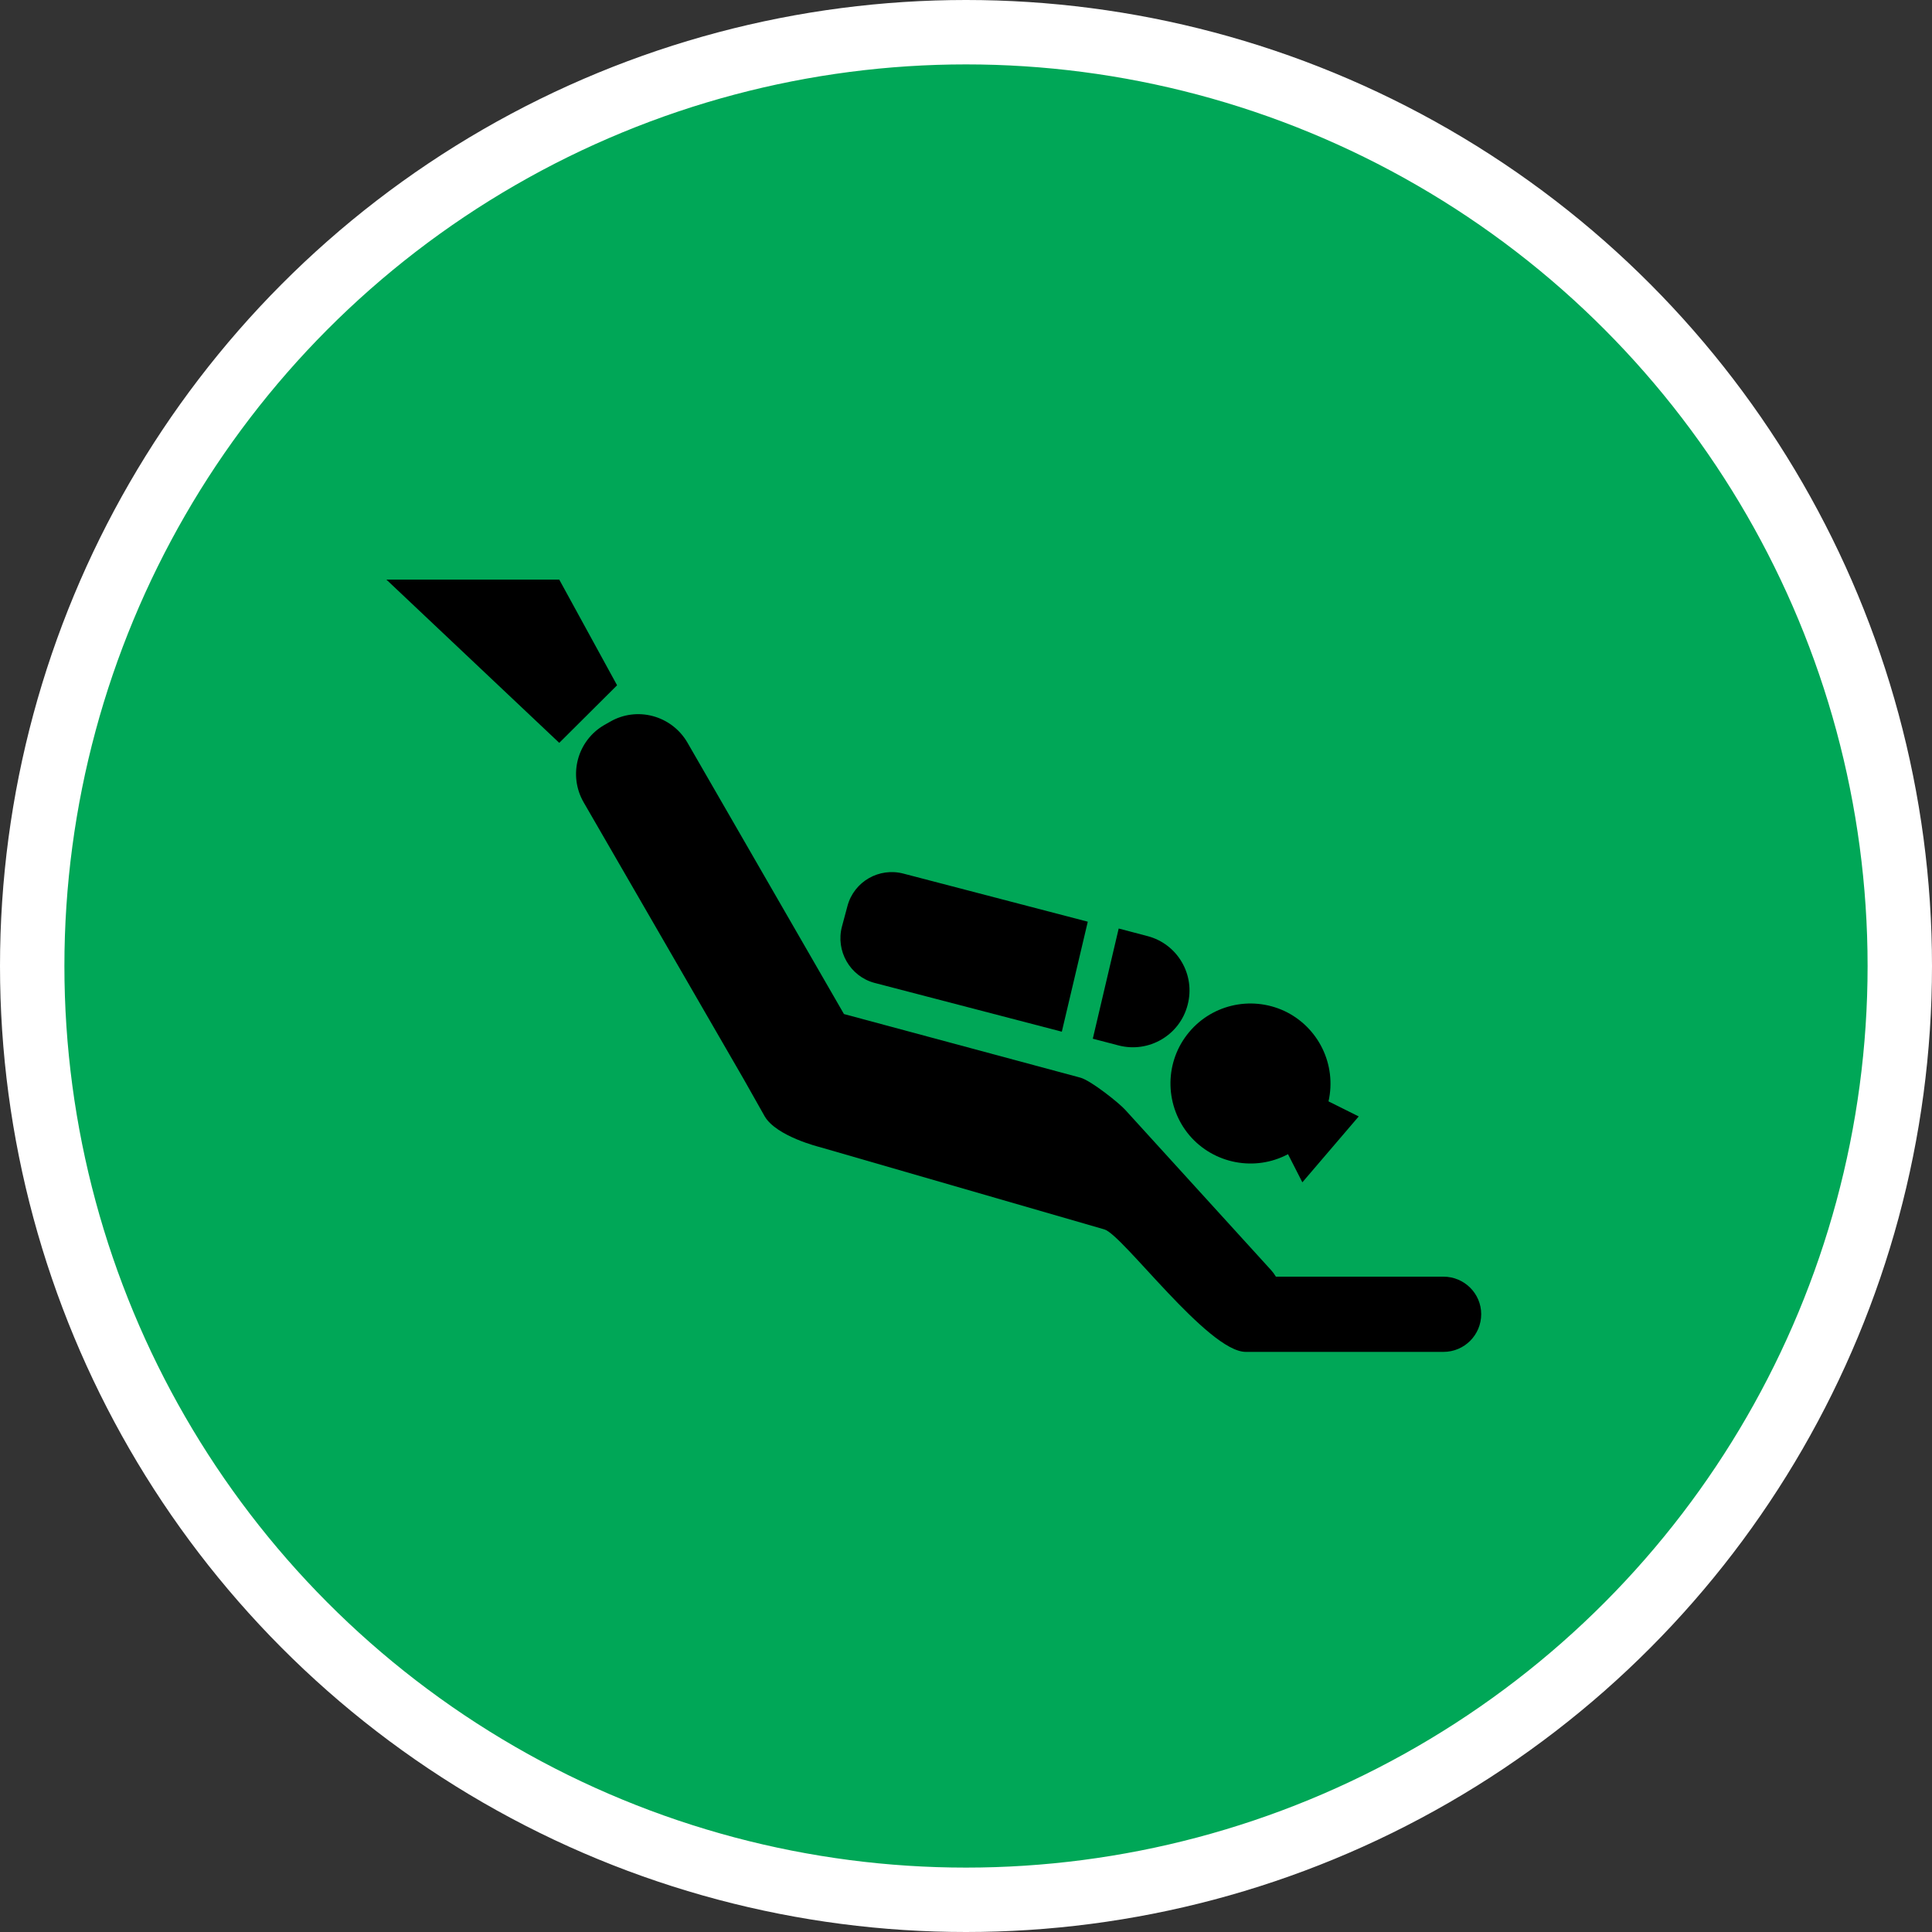 <?xml version="1.0" encoding="UTF-8" standalone="no"?>
<!-- Created with Inkscape (http://www.inkscape.org/) -->

<svg
   xmlns:dc="http://purl.org/dc/elements/1.1/"
   xmlns:cc="http://creativecommons.org/ns#"
   xmlns:rdf="http://www.w3.org/1999/02/22-rdf-syntax-ns#"
   xmlns:svg="http://www.w3.org/2000/svg"
   xmlns="http://www.w3.org/2000/svg"
   xmlns:xlink="http://www.w3.org/1999/xlink"
   xmlns:sodipodi="http://sodipodi.sourceforge.net/DTD/sodipodi-0.dtd"
   xmlns:inkscape="http://www.inkscape.org/namespaces/inkscape"
   width="30px"
   height="30px"
   version="1.1"
   id="svg8"
   inkscape:version="0.92.4 5da689c313, 2019-01-14"
   sodipodi:docname="container.svg">
  <rect width="100%" height="100%" fill="#333333" stroke="none"/>
  <defs
     id="defs2" />
  <sodipodi:namedview
     id="base"
     pagecolor="#ffffff"
     bordercolor="#666666"
     borderopacity="1.0"
     inkscape:pageopacity="0.0"
     inkscape:pageshadow="2"
     inkscape:zoom="13.049334"
     inkscape:cx="18.679046"
     inkscape:cy="12.165829"
     inkscape:document-units="px"
     inkscape:current-layer="layer1"
     showgrid="false"
     inkscape:snap-page="false"
     units="px"
     inkscape:window-width="1884"
     inkscape:window-height="1061"
     inkscape:window-x="0"
     inkscape:window-y="0"
     inkscape:window-maximized="1"
     fit-margin-top="0"
     fit-margin-left="0"
     fit-margin-right="0"
     fit-margin-bottom="0" />
    <circle
       style="color:#000000;clip-rule:nonzero;display:inline;overflow:visible;visibility:visible;opacity:1;isolation:auto;mix-blend-mode:normal;color-interpolation:sRGB;color-interpolation-filters:linearRGB;solid-color:#000000;solid-opacity:1;vector-effect:none;fill:#00A757;fill-opacity:1;fill-rule:evenodd;stroke:#ffffff;stroke-width:1;stroke-linecap:butt;stroke-linejoin:miter;stroke-miterlimit:4;stroke-dasharray:none;stroke-dashoffset:0;stroke-opacity:1;marker:none;color-rendering:auto;image-rendering:auto;shape-rendering:auto;text-rendering:auto;enable-background:accumulate"
       id="path815"
       cx="15"
       cy="15"
       r="14.5" />
<g transform="translate(6,9)"><path fill-rule="nonzero" fill="rgb(0%, 0%, 0%)" fill-opacity="1" d="M 0 0 L 2.684 0 L 3.582 1.641 L 2.684 2.535 Z M 0 0 "/>
<path fill-rule="nonzero" fill="rgb(0%, 0%, 0%)" fill-opacity="1" d="M 8.031 4.566 C 7.652 4.465 7.262 4.688 7.16 5.066 L 7.074 5.387 C 6.973 5.766 7.199 6.16 7.578 6.262 L 10.488 7.02 L 10.891 5.312 Z M 8.031 4.566 "/>
<path fill-rule="nonzero" fill="rgb(0%, 0%, 0%)" fill-opacity="1" d="M 10.969 7.129 L 11.371 7.234 C 11.84 7.355 12.32 7.074 12.441 6.605 C 12.566 6.137 12.285 5.656 11.816 5.535 L 11.371 5.418 Z M 10.969 7.129 "/>
<path fill-rule="nonzero" fill="rgb(0%, 0%, 0%)" fill-opacity="1" d="M 15.098 8.336 L 14.629 8.102 C 14.758 7.531 14.473 6.949 13.945 6.699 C 13.414 6.453 12.785 6.605 12.43 7.07 C 12.074 7.535 12.094 8.184 12.469 8.629 C 12.848 9.074 13.488 9.195 14 8.922 L 14.223 9.359 Z M 15.098 8.336 "/>
<path fill-rule="nonzero" fill="rgb(0%, 0%, 0%)" fill-opacity="1" d="M 16.414 10.824 L 13.812 10.824 C 13.789 10.785 13.766 10.754 13.738 10.723 L 11.473 8.234 C 11.383 8.133 10.945 7.781 10.777 7.734 L 7.105 6.746 L 4.672 2.527 C 4.426 2.109 3.891 1.965 3.473 2.207 L 3.383 2.258 C 2.965 2.5 2.82 3.035 3.062 3.457 L 5.551 7.762 C 5.605 7.859 5.816 8.23 5.875 8.336 C 6.059 8.648 6.73 8.812 6.73 8.812 L 11.148 10.09 C 11.43 10.168 12.758 11.992 13.344 11.992 L 16.414 11.992 C 16.738 11.992 17 11.73 17 11.406 C 17 11.086 16.738 10.824 16.414 10.824 Z M 16.414 10.824 "/>
</g>
</svg>
